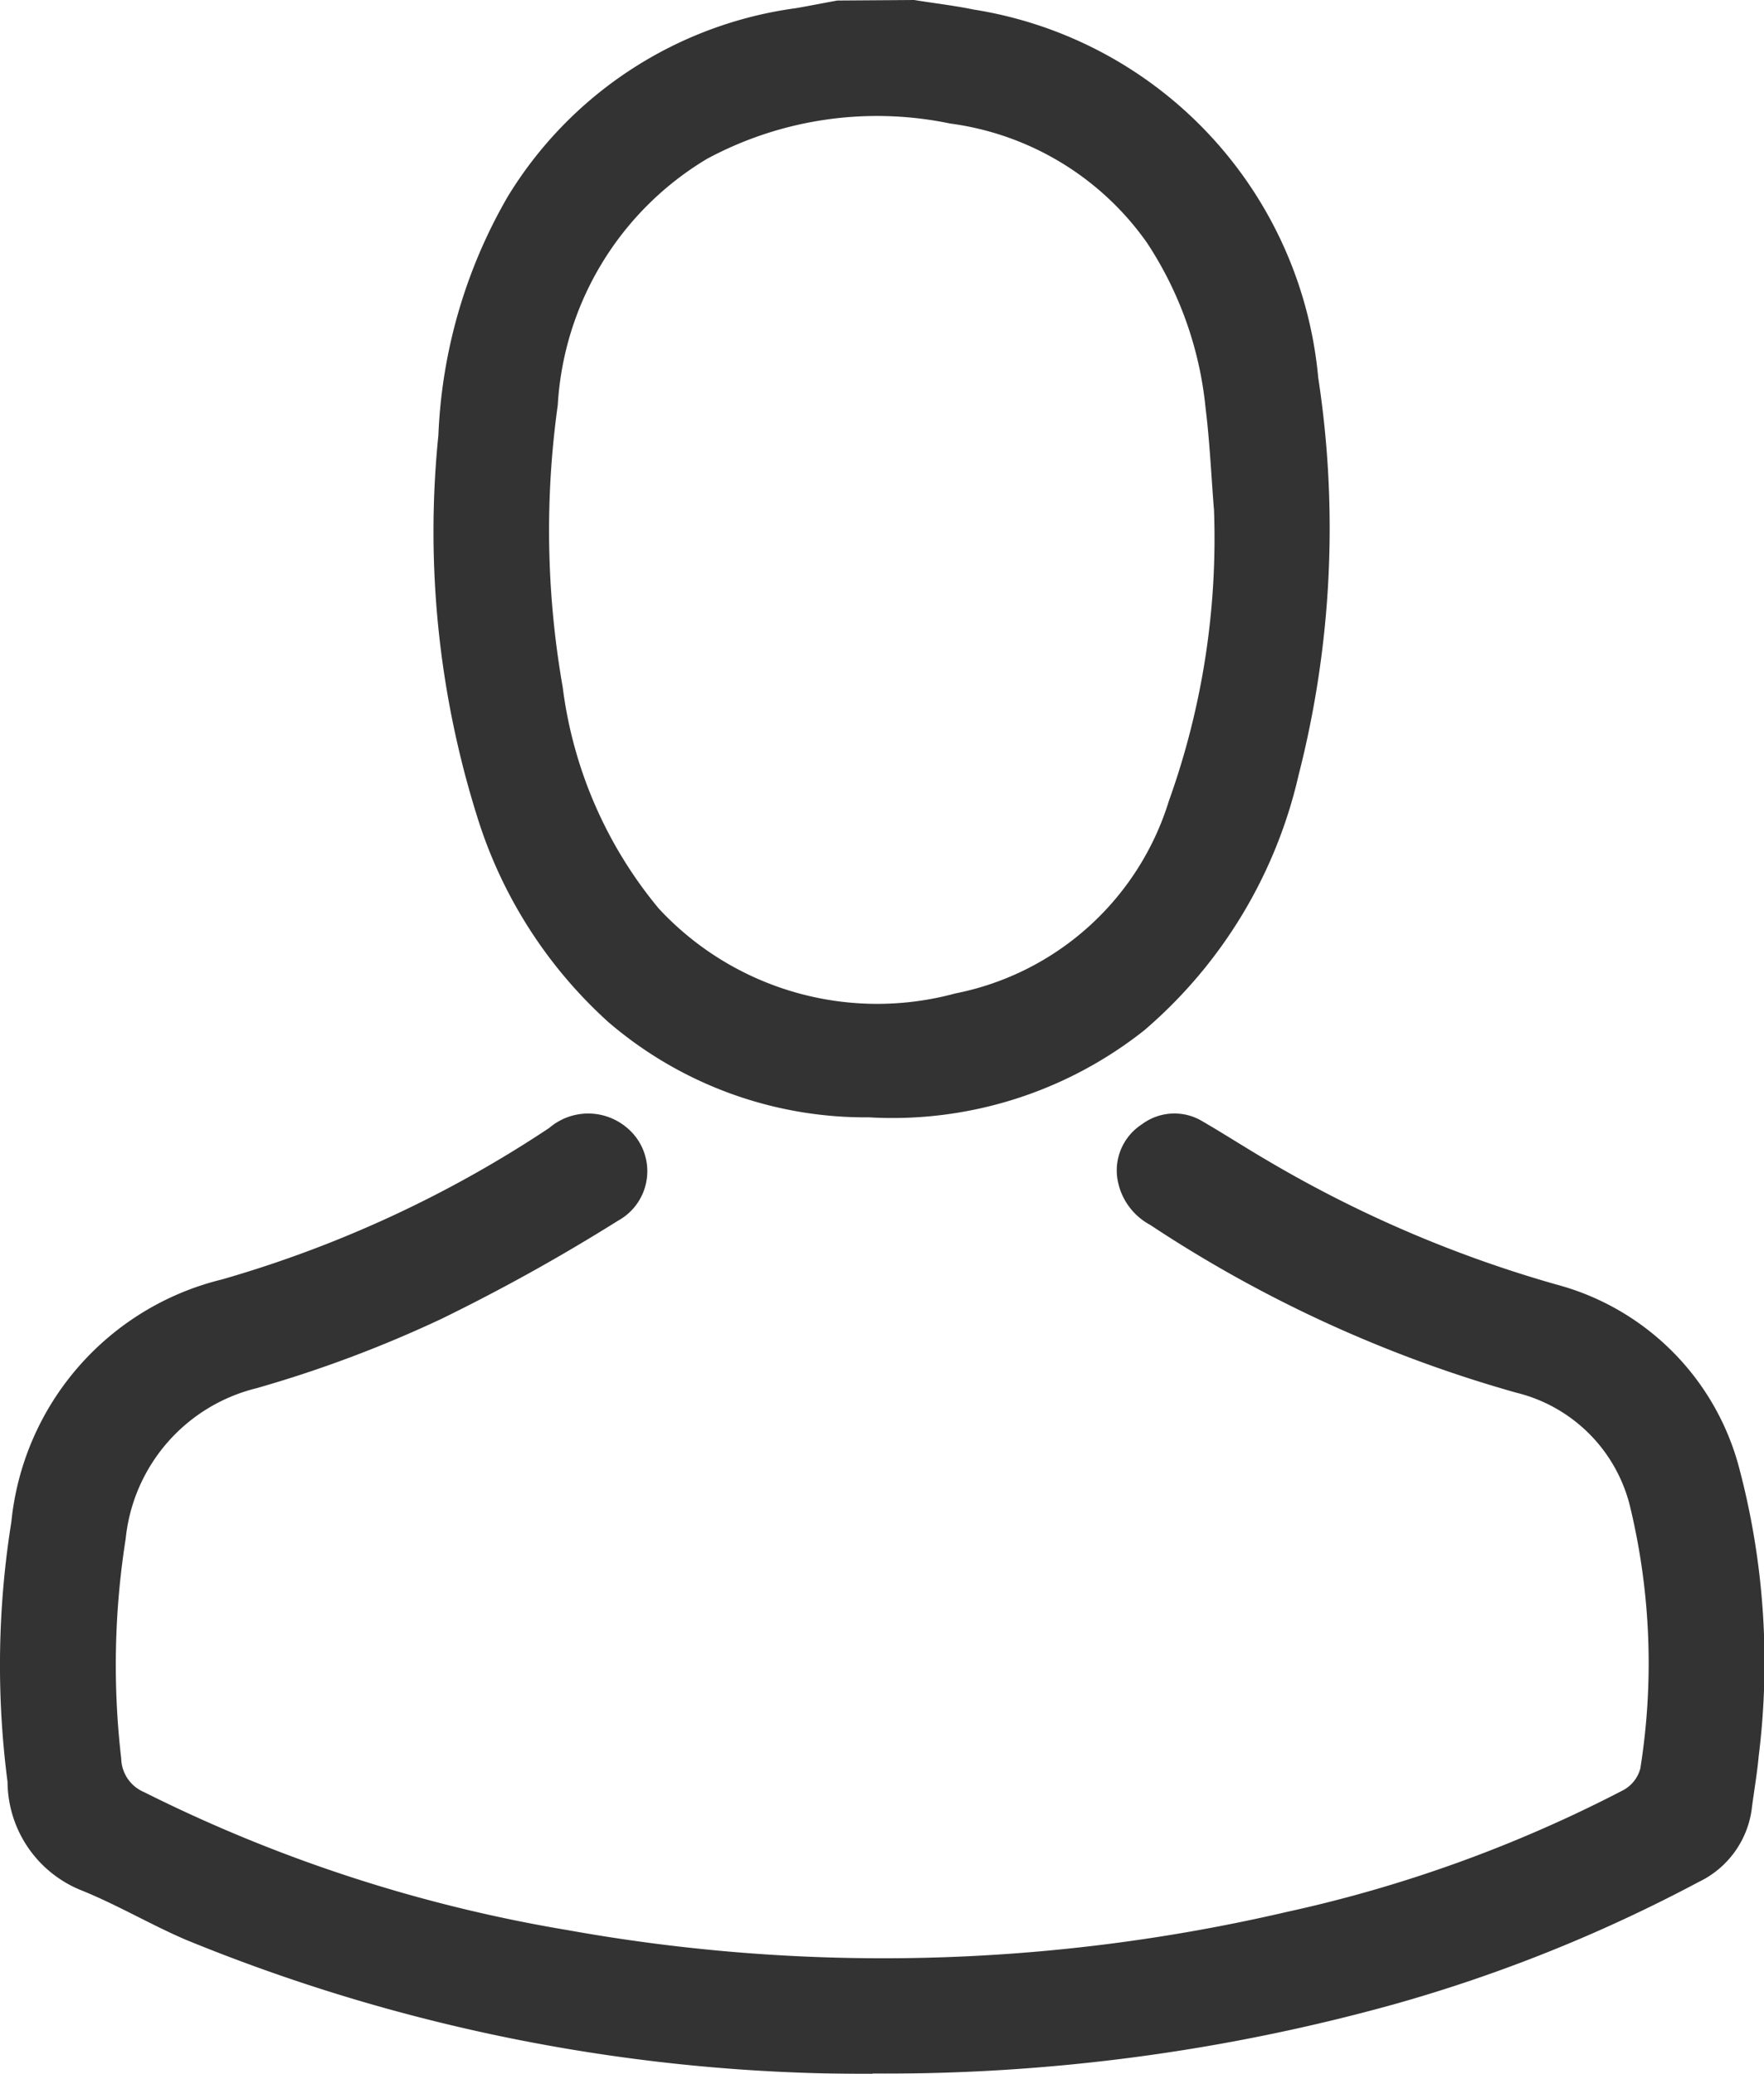 <svg xmlns="http://www.w3.org/2000/svg" xmlns:xlink="http://www.w3.org/1999/xlink" width="23.125" height="27.184" viewBox="0 0 23.125 27.184">
  <defs>
    <clipPath id="clip-path">
      <rect id="Rectangle_1500" data-name="Rectangle 1500" width="23.125" height="27.184" fill="none"/>
    </clipPath>
  </defs>
  <g id="Group_11661" data-name="Group 11661" transform="translate(-12572.82 -1434.553)" opacity="0.8">
    <g id="Group_2678" data-name="Group 2678" transform="translate(12572.82 1434.553)">
      <g id="Group_2677" data-name="Group 2677" clip-path="url(#clip-path)">
        <g id="Group_11660" data-name="Group 11660" transform="translate(-0.001 0)">
          <path id="Path_4716" data-name="Path 4716" d="M12585.756,1437.553c.258.042.521.072.779.125a5.381,5.381,0,0,1,4.518,4.824,13.049,13.049,0,0,1-.257,5.21,6.233,6.233,0,0,1-2.023,3.346,5.318,5.318,0,0,1-3.609,1.141,5.177,5.177,0,0,1-3.415-1.247,6.035,6.035,0,0,1-1.721-2.693,12.468,12.468,0,0,1-.509-5,6.783,6.783,0,0,1,.908-3.127,5.249,5.249,0,0,1,3.78-2.472c.182-.031.361-.068.543-.1Zm3.929,6.665c-.034-.428-.054-.874-.108-1.311a4.786,4.786,0,0,0-.771-2.175,3.76,3.76,0,0,0-2.579-1.56,4.7,4.7,0,0,0-3.188.464,4.033,4.033,0,0,0-1.955,3.226,11.9,11.9,0,0,0,.065,3.7,5.645,5.645,0,0,0,1.259,2.9,3.906,3.906,0,0,0,3.887,1.113,3.675,3.675,0,0,0,2.8-2.522,10.2,10.2,0,0,0,.591-3.838" transform="translate(-12573.771 -1437.553)"/>
          <path id="Path_4717" data-name="Path 4717" d="M12584.258,1467.182a23.486,23.486,0,0,1-9.007-1.76c-.464-.2-.9-.459-1.365-.646a1.541,1.541,0,0,1-.967-1.42,11.878,11.878,0,0,1,.05-3.41,3.644,3.644,0,0,1,2.764-3.178,15.438,15.438,0,0,0,4.287-1.985.785.785,0,0,1,1.022,0,.741.741,0,0,1,.09,1.044.751.751,0,0,1-.212.173,24.976,24.976,0,0,1-2.312,1.285,16.046,16.046,0,0,1-2.427.91,2.267,2.267,0,0,0-1.713,1.97,10.637,10.637,0,0,0-.059,2.883.49.49,0,0,0,.3.441,19.579,19.579,0,0,0,5.548,1.808,23.353,23.353,0,0,0,9.425-.236,17.8,17.8,0,0,0,4.422-1.6.456.456,0,0,0,.22-.283,8.769,8.769,0,0,0-.127-3.4,2.032,2.032,0,0,0-1.5-1.525,17.061,17.061,0,0,1-4.8-2.2.834.834,0,0,1-.429-.606.72.72,0,0,1,.322-.712.711.711,0,0,1,.8-.035c.283.164.559.343.84.507a16.078,16.078,0,0,0,3.788,1.627,3.377,3.377,0,0,1,2.4,2.4,9.952,9.952,0,0,1,.257,3.788c-.02.219-.058.438-.087.657a1.24,1.24,0,0,1-.7.988,19.987,19.987,0,0,1-4,1.605,24.941,24.941,0,0,1-6.83.906" transform="translate(-12572.819 -1439.998)"/>
        </g>
      </g>
    </g>
  </g>
</svg>
